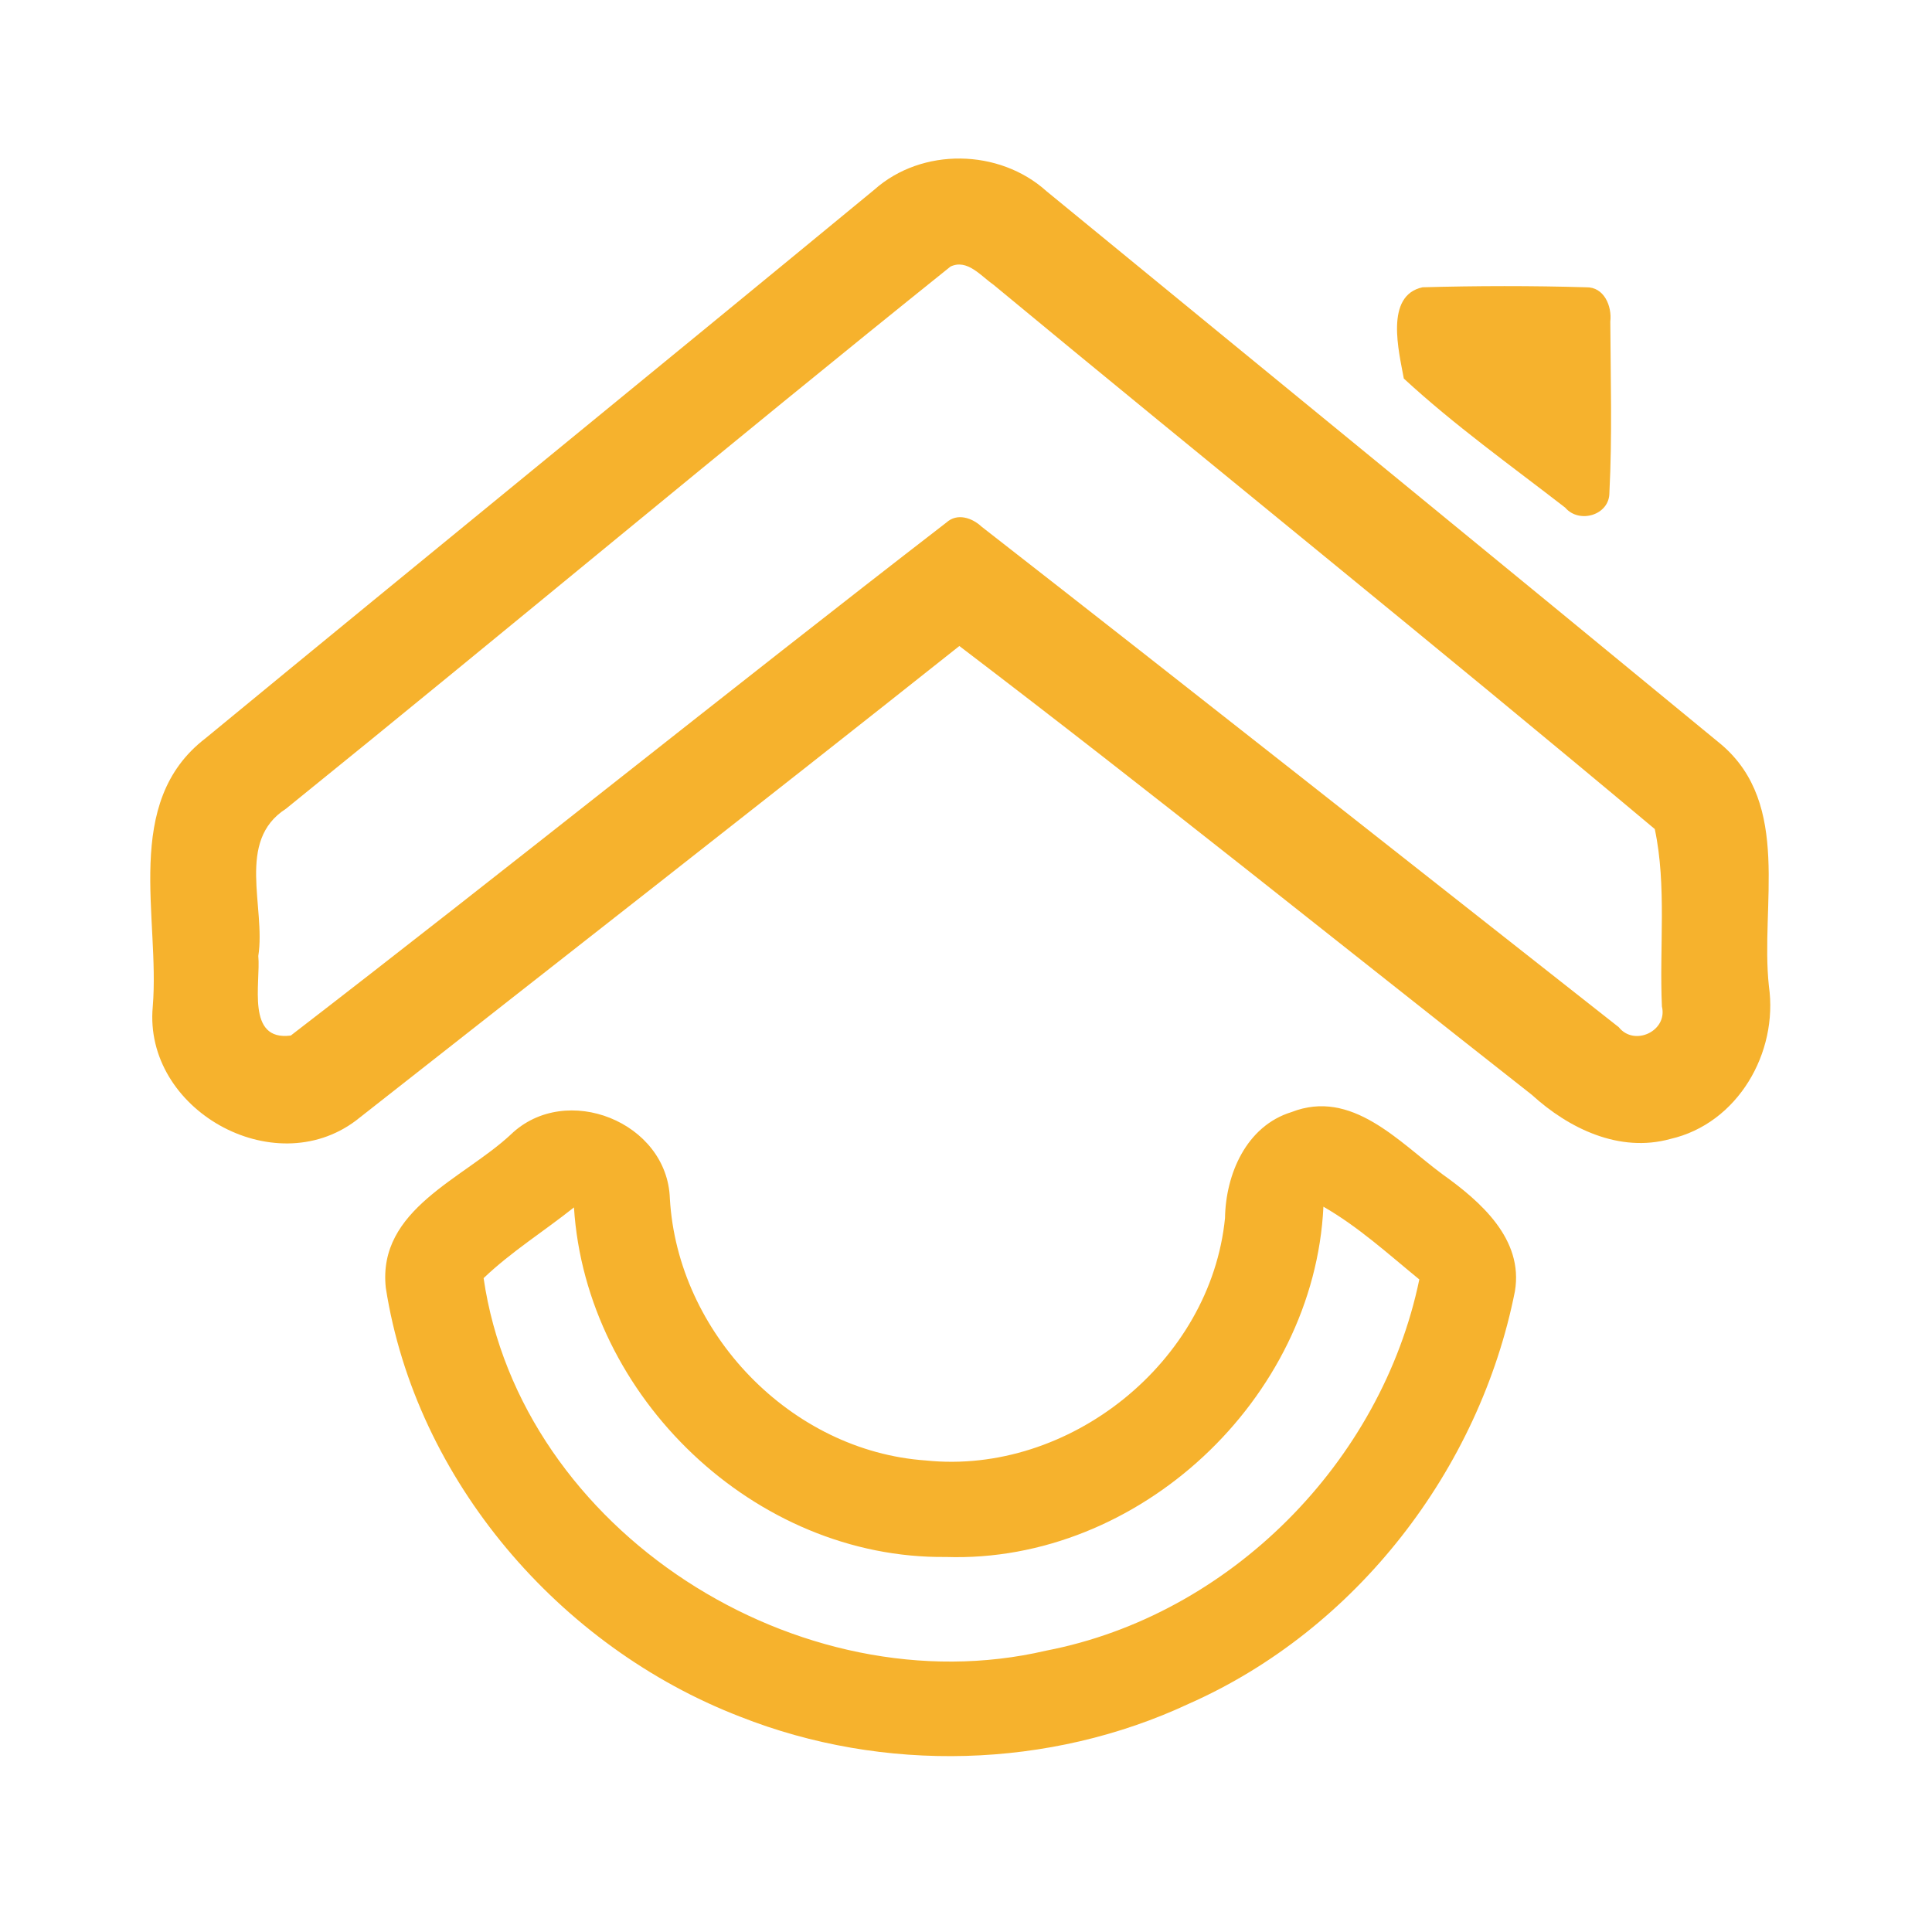 <?xml version="1.0" encoding="UTF-8" ?>
<!DOCTYPE svg PUBLIC "-//W3C//DTD SVG 1.1//EN" "http://www.w3.org/Graphics/SVG/1.1/DTD/svg11.dtd">
<svg width="192pt" height="192pt" viewBox="0 0 192 192" version="1.1" xmlns="http://www.w3.org/2000/svg">
<g id="#f6b22dff">
<path fill="#f6b22d" opacity="1.00" d=" M 86.89 18.85 C 91.63 14.63 99.31 14.77 104.00 19.00 C 126.35 37.33 148.74 55.61 171.05 73.98 C 178.08 79.95 174.92 90.00 175.79 97.99 C 176.74 104.61 172.70 111.66 165.99 113.19 C 160.93 114.59 155.90 112.15 152.23 108.80 C 133.28 93.91 114.51 78.79 95.34 64.20 C 75.42 80.01 55.35 95.65 35.36 111.37 C 27.15 117.53 14.25 110.24 15.18 100.05 C 15.92 91.16 12.11 79.76 20.41 73.38 C 42.53 55.17 64.77 37.08 86.89 18.85 M 94.46 26.49 C 72.31 44.26 50.51 62.52 28.41 80.38 C 23.42 83.58 26.43 90.16 25.67 95.00 C 25.92 97.68 24.42 103.50 28.90 102.91 C 50.73 86.09 72.23 68.78 94.05 51.93 C 95.13 50.95 96.61 51.46 97.55 52.34 C 118.72 68.84 139.78 85.49 160.87 102.08 C 162.42 104.03 165.75 102.46 165.16 100.02 C 164.89 94.18 165.65 88.02 164.45 82.39 C 142.71 64.16 120.57 46.38 98.71 28.28 C 97.48 27.43 96.12 25.70 94.46 26.49 Z" />
<path fill="#f6b22d" opacity="1.00" d=" M 141.37 28.55 C 146.78 28.40 152.21 28.39 157.62 28.55 C 159.41 28.50 160.21 30.42 160.03 31.96 C 160.06 37.62 160.23 43.31 159.94 48.97 C 159.95 51.20 156.94 52.08 155.55 50.45 C 150.14 46.26 144.54 42.26 139.51 37.62 C 139.02 34.92 137.59 29.37 141.37 28.55 Z" />
<path fill="#f6b22d" opacity="1.00" d=" M 128.34 110.52 C 134.34 108.17 139.00 113.48 143.34 116.69 C 147.12 119.39 151.43 123.13 150.55 128.33 C 147.04 146.04 134.76 161.97 118.16 169.31 C 104.30 175.80 87.78 176.23 73.55 170.60 C 55.62 163.69 41.32 147.11 38.34 127.98 C 37.50 120.17 46.05 117.16 50.77 112.74 C 56.24 107.48 66.32 111.50 66.57 119.11 C 67.34 132.48 78.59 144.21 92.01 145.14 C 106.26 146.62 120.32 135.36 121.74 121.05 C 121.81 116.68 123.86 111.90 128.34 110.52 M 48.06 127.02 C 51.72 152.16 79.44 169.77 103.96 164.04 C 122.22 160.52 137.29 145.30 141.05 127.15 C 137.97 124.63 134.99 121.91 131.52 119.92 C 130.60 139.04 113.17 155.37 94.00 154.73 C 75.02 154.94 58.23 138.83 57.04 119.99 C 54.07 122.36 50.81 124.39 48.06 127.02 Z" />
</g>
</svg>
